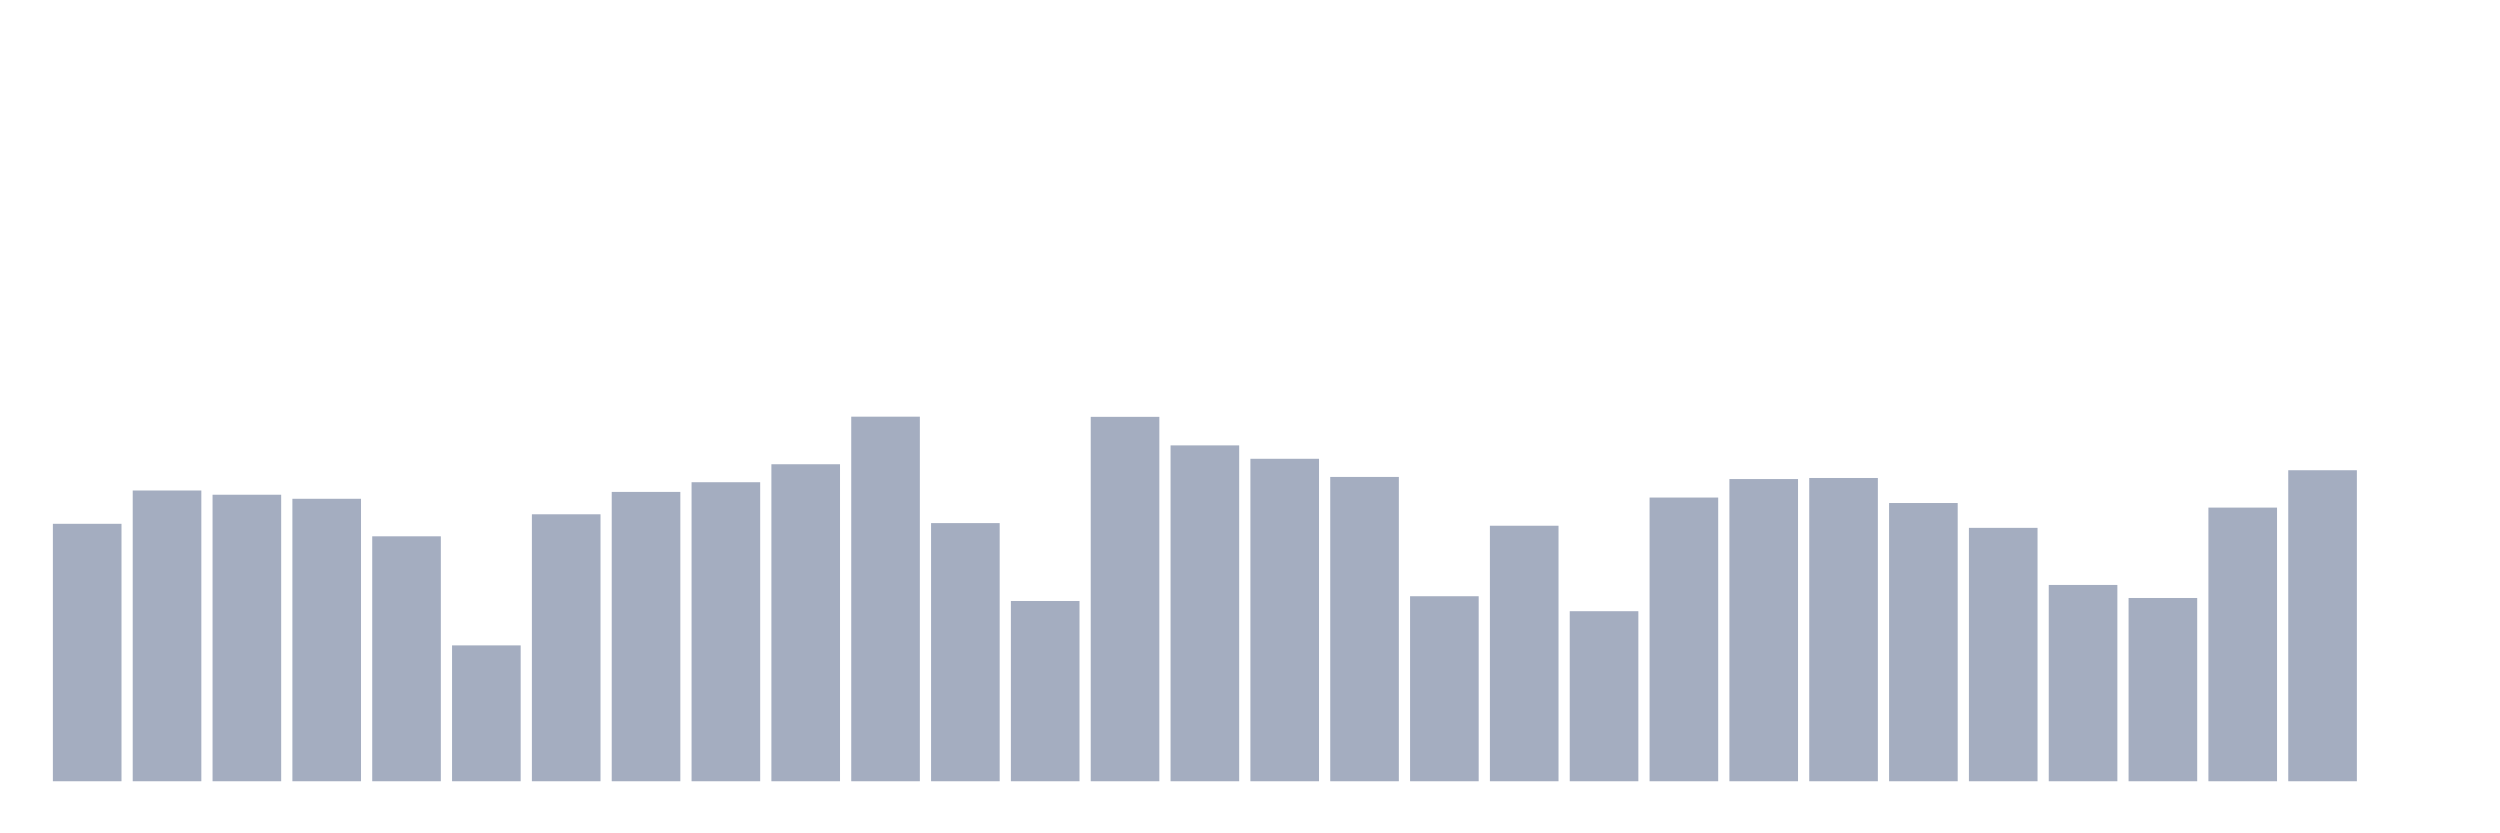 <svg xmlns="http://www.w3.org/2000/svg" viewBox="0 0 480 160"><g transform="translate(10,10)"><rect class="bar" x="0.153" width="13.175" y="90.57" height="49.43" fill="rgb(164,173,192)"></rect><rect class="bar" x="15.482" width="13.175" y="84.176" height="55.824" fill="rgb(164,173,192)"></rect><rect class="bar" x="30.81" width="13.175" y="84.988" height="55.012" fill="rgb(164,173,192)"></rect><rect class="bar" x="46.138" width="13.175" y="85.766" height="54.234" fill="rgb(164,173,192)"></rect><rect class="bar" x="61.466" width="13.175" y="92.972" height="47.028" fill="rgb(164,173,192)"></rect><rect class="bar" x="76.794" width="13.175" y="113.915" height="26.085" fill="rgb(164,173,192)"></rect><rect class="bar" x="92.123" width="13.175" y="88.743" height="51.257" fill="rgb(164,173,192)"></rect><rect class="bar" x="107.451" width="13.175" y="84.447" height="55.553" fill="rgb(164,173,192)"></rect><rect class="bar" x="122.779" width="13.175" y="82.586" height="57.414" fill="rgb(164,173,192)"></rect><rect class="bar" x="138.107" width="13.175" y="79.135" height="60.865" fill="rgb(164,173,192)"></rect><rect class="bar" x="153.436" width="13.175" y="70" height="70" fill="rgb(164,173,192)"></rect><rect class="bar" x="168.764" width="13.175" y="90.435" height="49.565" fill="rgb(164,173,192)"></rect><rect class="bar" x="184.092" width="13.175" y="105.389" height="34.611" fill="rgb(164,173,192)"></rect><rect class="bar" x="199.42" width="13.175" y="70.034" height="69.966" fill="rgb(164,173,192)"></rect><rect class="bar" x="214.748" width="13.175" y="75.515" height="64.485" fill="rgb(164,173,192)"></rect><rect class="bar" x="230.077" width="13.175" y="78.086" height="61.914" fill="rgb(164,173,192)"></rect><rect class="bar" x="245.405" width="13.175" y="81.571" height="58.429" fill="rgb(164,173,192)"></rect><rect class="bar" x="260.733" width="13.175" y="104.476" height="35.524" fill="rgb(164,173,192)"></rect><rect class="bar" x="276.061" width="13.175" y="90.942" height="49.058" fill="rgb(164,173,192)"></rect><rect class="bar" x="291.39" width="13.175" y="107.351" height="32.649" fill="rgb(164,173,192)"></rect><rect class="bar" x="306.718" width="13.175" y="85.529" height="54.471" fill="rgb(164,173,192)"></rect><rect class="bar" x="322.046" width="13.175" y="81.977" height="58.023" fill="rgb(164,173,192)"></rect><rect class="bar" x="337.374" width="13.175" y="81.774" height="58.226" fill="rgb(164,173,192)"></rect><rect class="bar" x="352.702" width="13.175" y="86.578" height="53.422" fill="rgb(164,173,192)"></rect><rect class="bar" x="368.031" width="13.175" y="91.348" height="48.652" fill="rgb(164,173,192)"></rect><rect class="bar" x="383.359" width="13.175" y="102.31" height="37.69" fill="rgb(164,173,192)"></rect><rect class="bar" x="398.687" width="13.175" y="104.814" height="35.186" fill="rgb(164,173,192)"></rect><rect class="bar" x="414.015" width="13.175" y="87.458" height="52.542" fill="rgb(164,173,192)"></rect><rect class="bar" x="429.344" width="13.175" y="80.285" height="59.715" fill="rgb(164,173,192)"></rect><rect class="bar" x="444.672" width="13.175" y="140" height="0" fill="rgb(164,173,192)"></rect></g></svg>